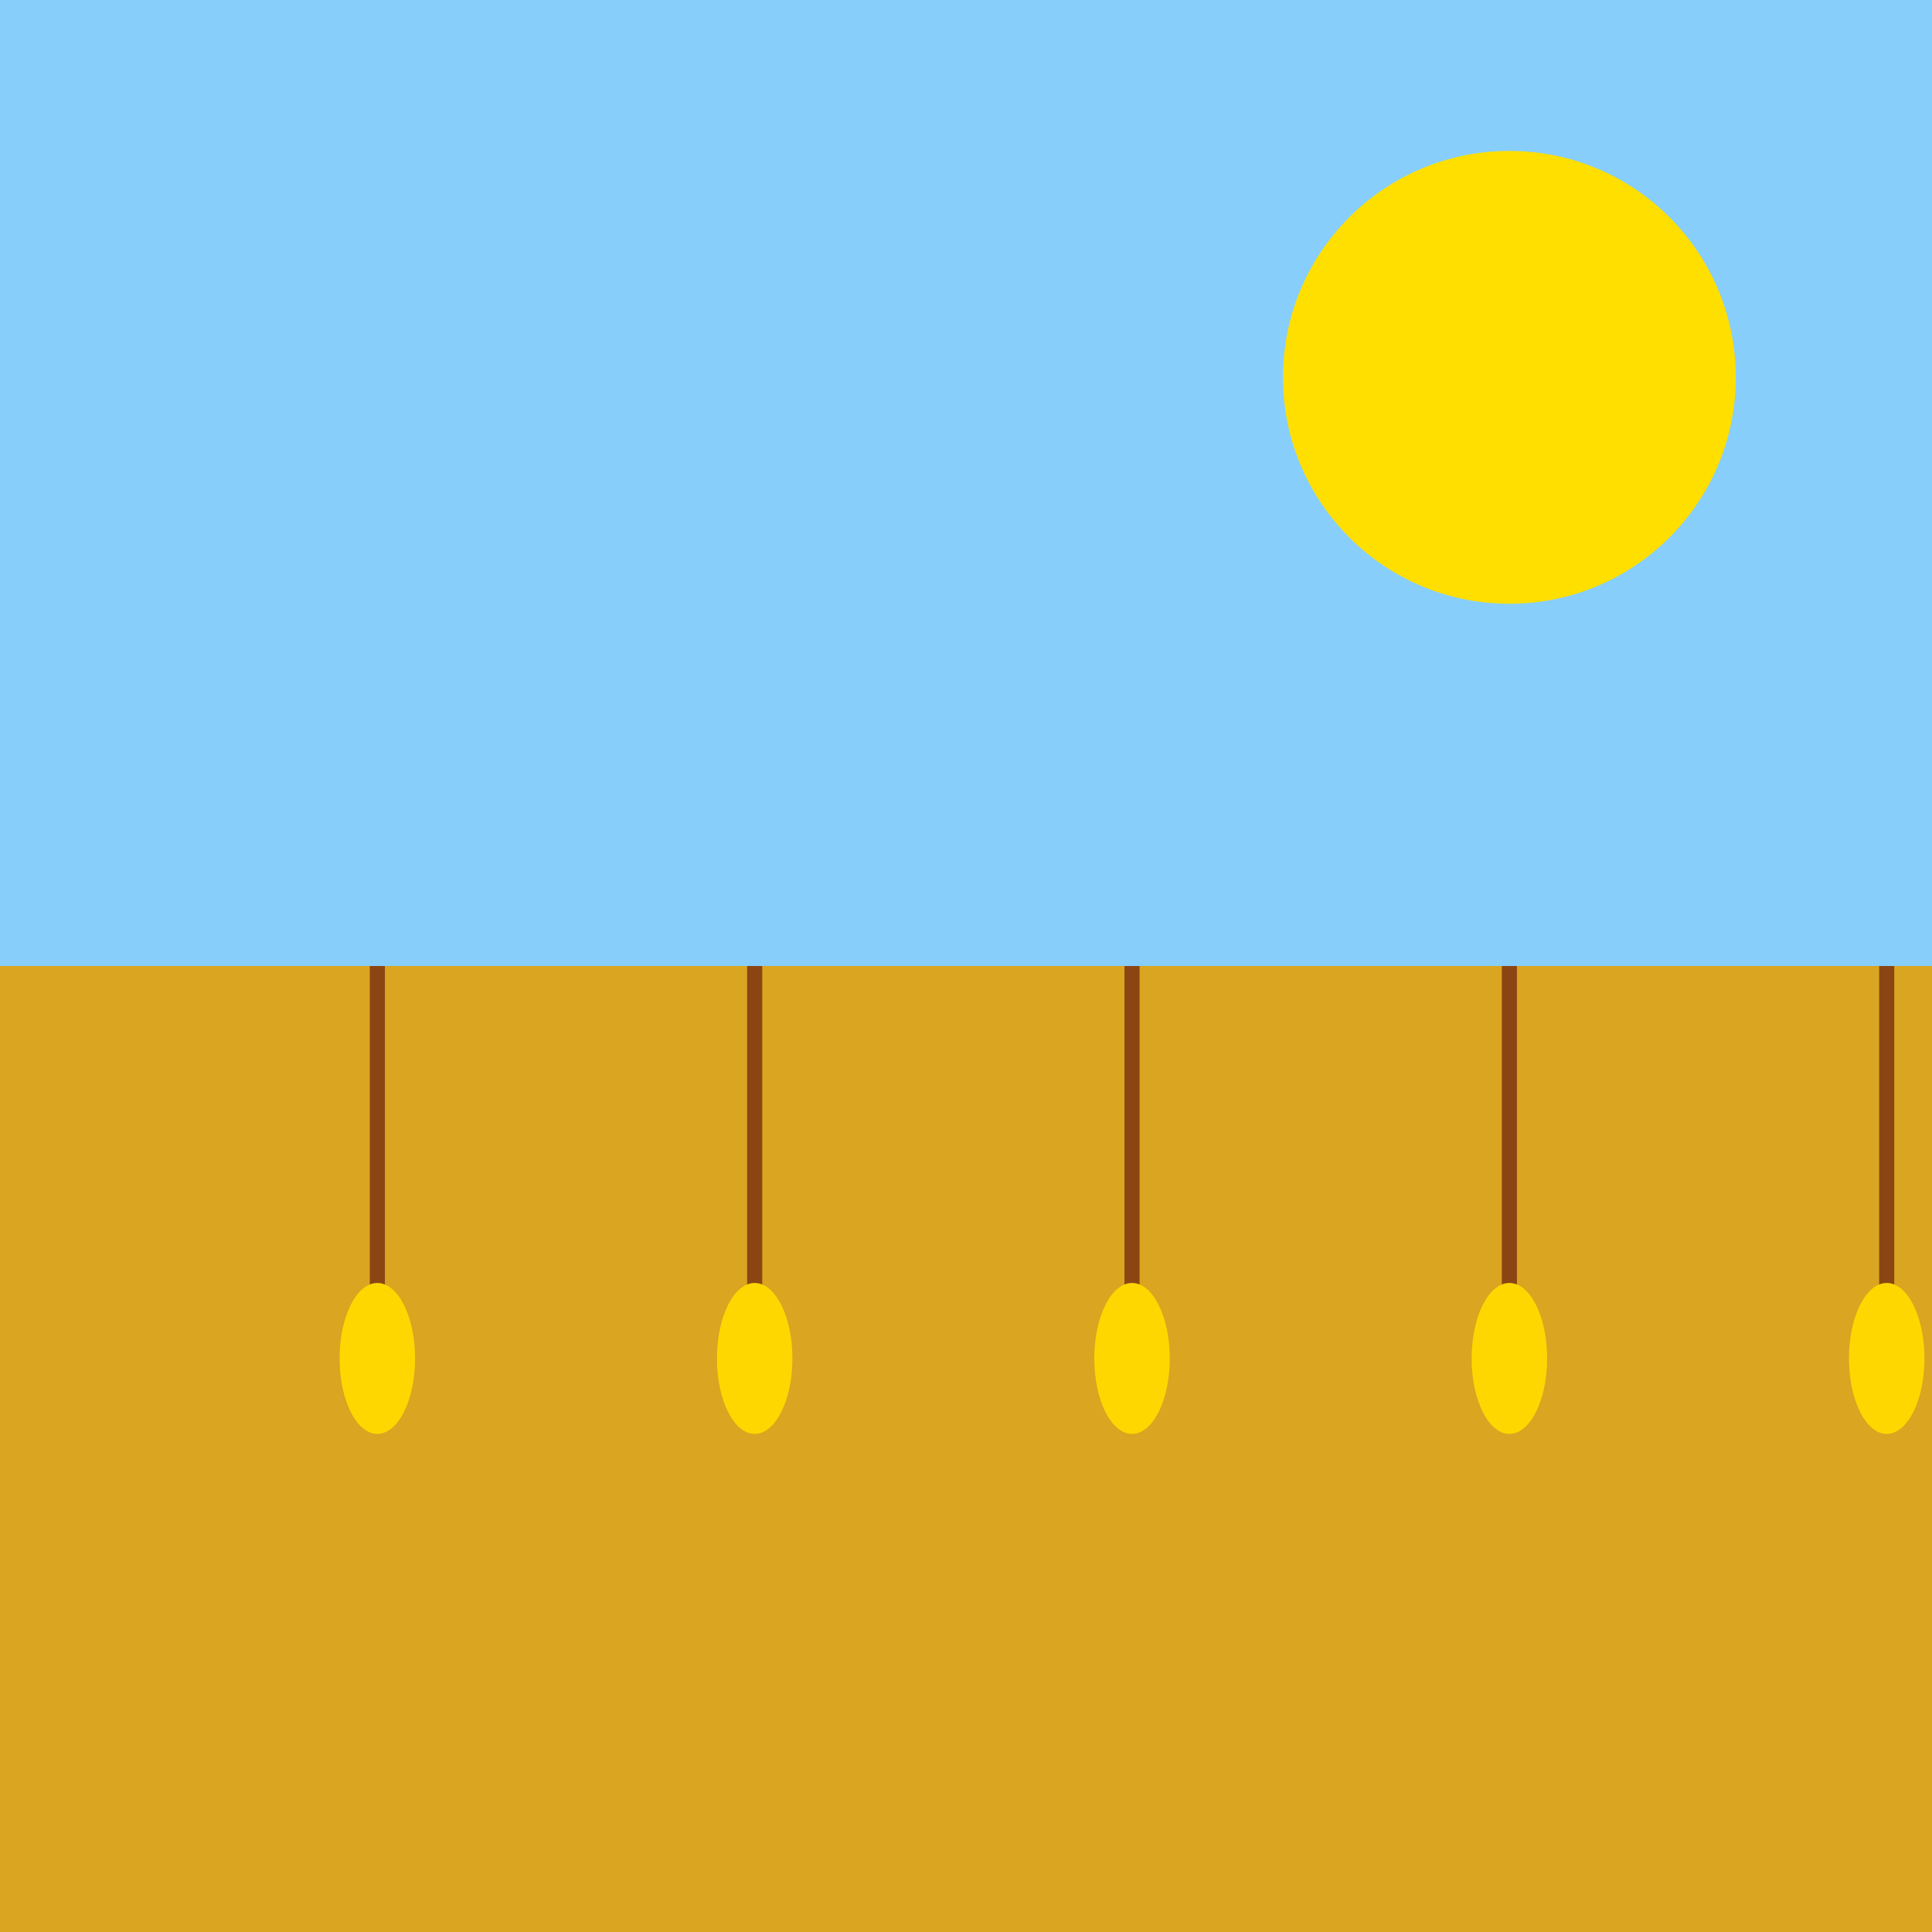 <svg viewBox="0 0 256 256" width="256" height="256">
  <!-- Sky (bright blue) -->
  <rect x="0" y="0" width="256" height="128" fill="rgb(135, 206, 250)" />

  <!-- Sun -->
  <circle cx="200" cy="50" r="30" fill="rgb(255, 223, 0)" />

  <!-- Wheat Field -->
  <rect x="0" y="128" width="256" height="128" fill="rgb(218, 165, 32)" />

  <!-- Wheat Stalks -->
  <line x1="50" y1="128" x2="50" y2="180" stroke="rgb(139, 69, 19)" stroke-width="2" />
  <line x1="100" y1="128" x2="100" y2="180" stroke="rgb(139, 69, 19)" stroke-width="2" />
  <line x1="150" y1="128" x2="150" y2="180" stroke="rgb(139, 69, 19)" stroke-width="2" />
  <line x1="200" y1="128" x2="200" y2="180" stroke="rgb(139, 69, 19)" stroke-width="2" />
  <line x1="250" y1="128" x2="250" y2="180" stroke="rgb(139, 69, 19)" stroke-width="2" />

  <!-- Wheat Heads -->
  <ellipse cx="50" cy="180" rx="5" ry="10" fill="rgb(255, 215, 0)" />
  <ellipse cx="100" cy="180" rx="5" ry="10" fill="rgb(255, 215, 0)" />
  <ellipse cx="150" cy="180" rx="5" ry="10" fill="rgb(255, 215, 0)" />
  <ellipse cx="200" cy="180" rx="5" ry="10" fill="rgb(255, 215, 0)" />
  <ellipse cx="250" cy="180" rx="5" ry="10" fill="rgb(255, 215, 0)" />
</svg>